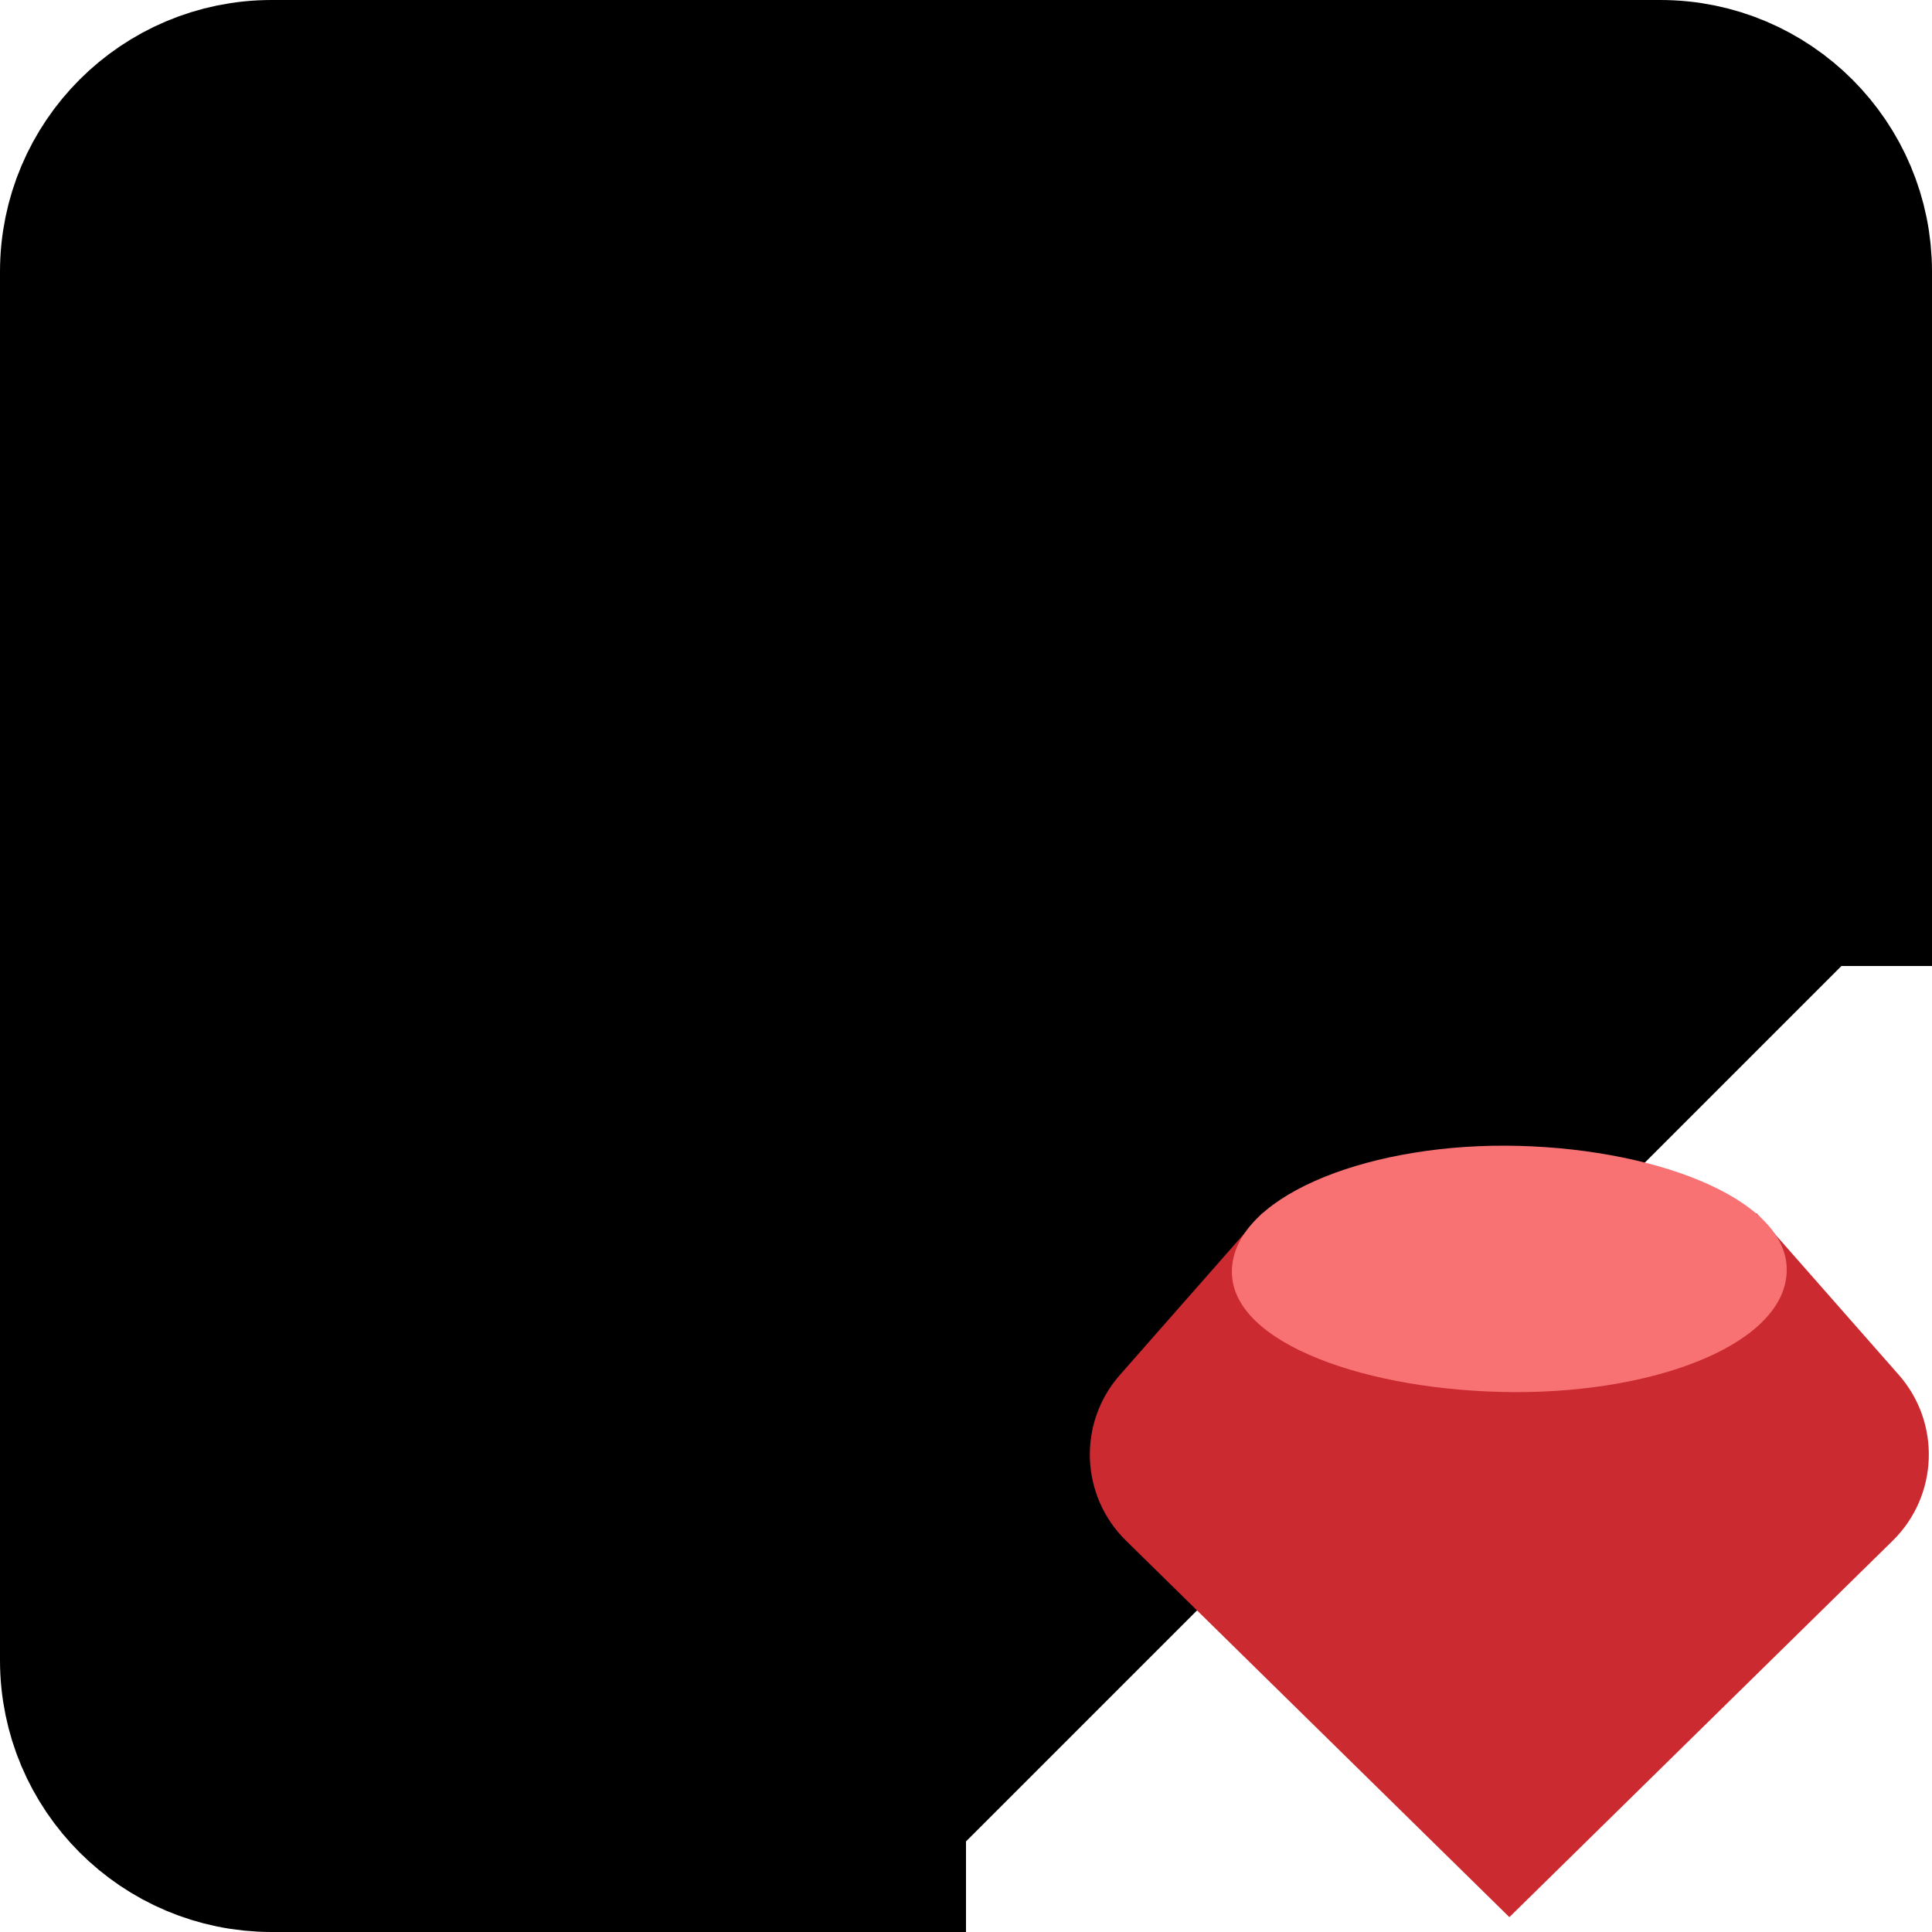 <svg stroke-linejoin="round" viewBox="0 0 16 16"><path d="M15.25 8V2.25C15.25 1.422 14.578 0.75 13.75 0.75H2.25C1.422 0.75 0.75 1.422 0.75 2.25V13.75C0.75 14.578 1.422 15.25 2.25 15.25H8" stroke="currentColor" stroke-width="1.5"></path>
  <path d="M9.246 4.25V4.25C8.006 4.25 7 5.256 7 6.496L7 9.504C7 10.745 5.995 11.75 4.754 11.75V11.75" stroke="currentColor" stroke-width="1.5" stroke-linecap="square"></path>
  <path d="M5.25 7.75H8.75" stroke="currentColor" stroke-width="1.5" stroke-linecap="square"></path>
  <path d="M15.725 11.386L14.548 10.048H10.452L9.275 11.386C8.924 11.784 8.946 12.387 9.325 12.759L12.5 15.877L15.675 12.759C16.053 12.387 16.075 11.784 15.725 11.386Z" fill="#CA2A30"></path>
  <path fill-rule="evenodd" clip-rule="evenodd" d="M12.466 9.488C13.668 9.493 14.8 9.917 14.797 10.517C14.794 11.117 13.745 11.533 12.542 11.529C11.34 11.524 10.198 11.13 10.202 10.53C10.204 9.93 11.264 9.484 12.466 9.488Z" fill="#F87274"></path></svg>